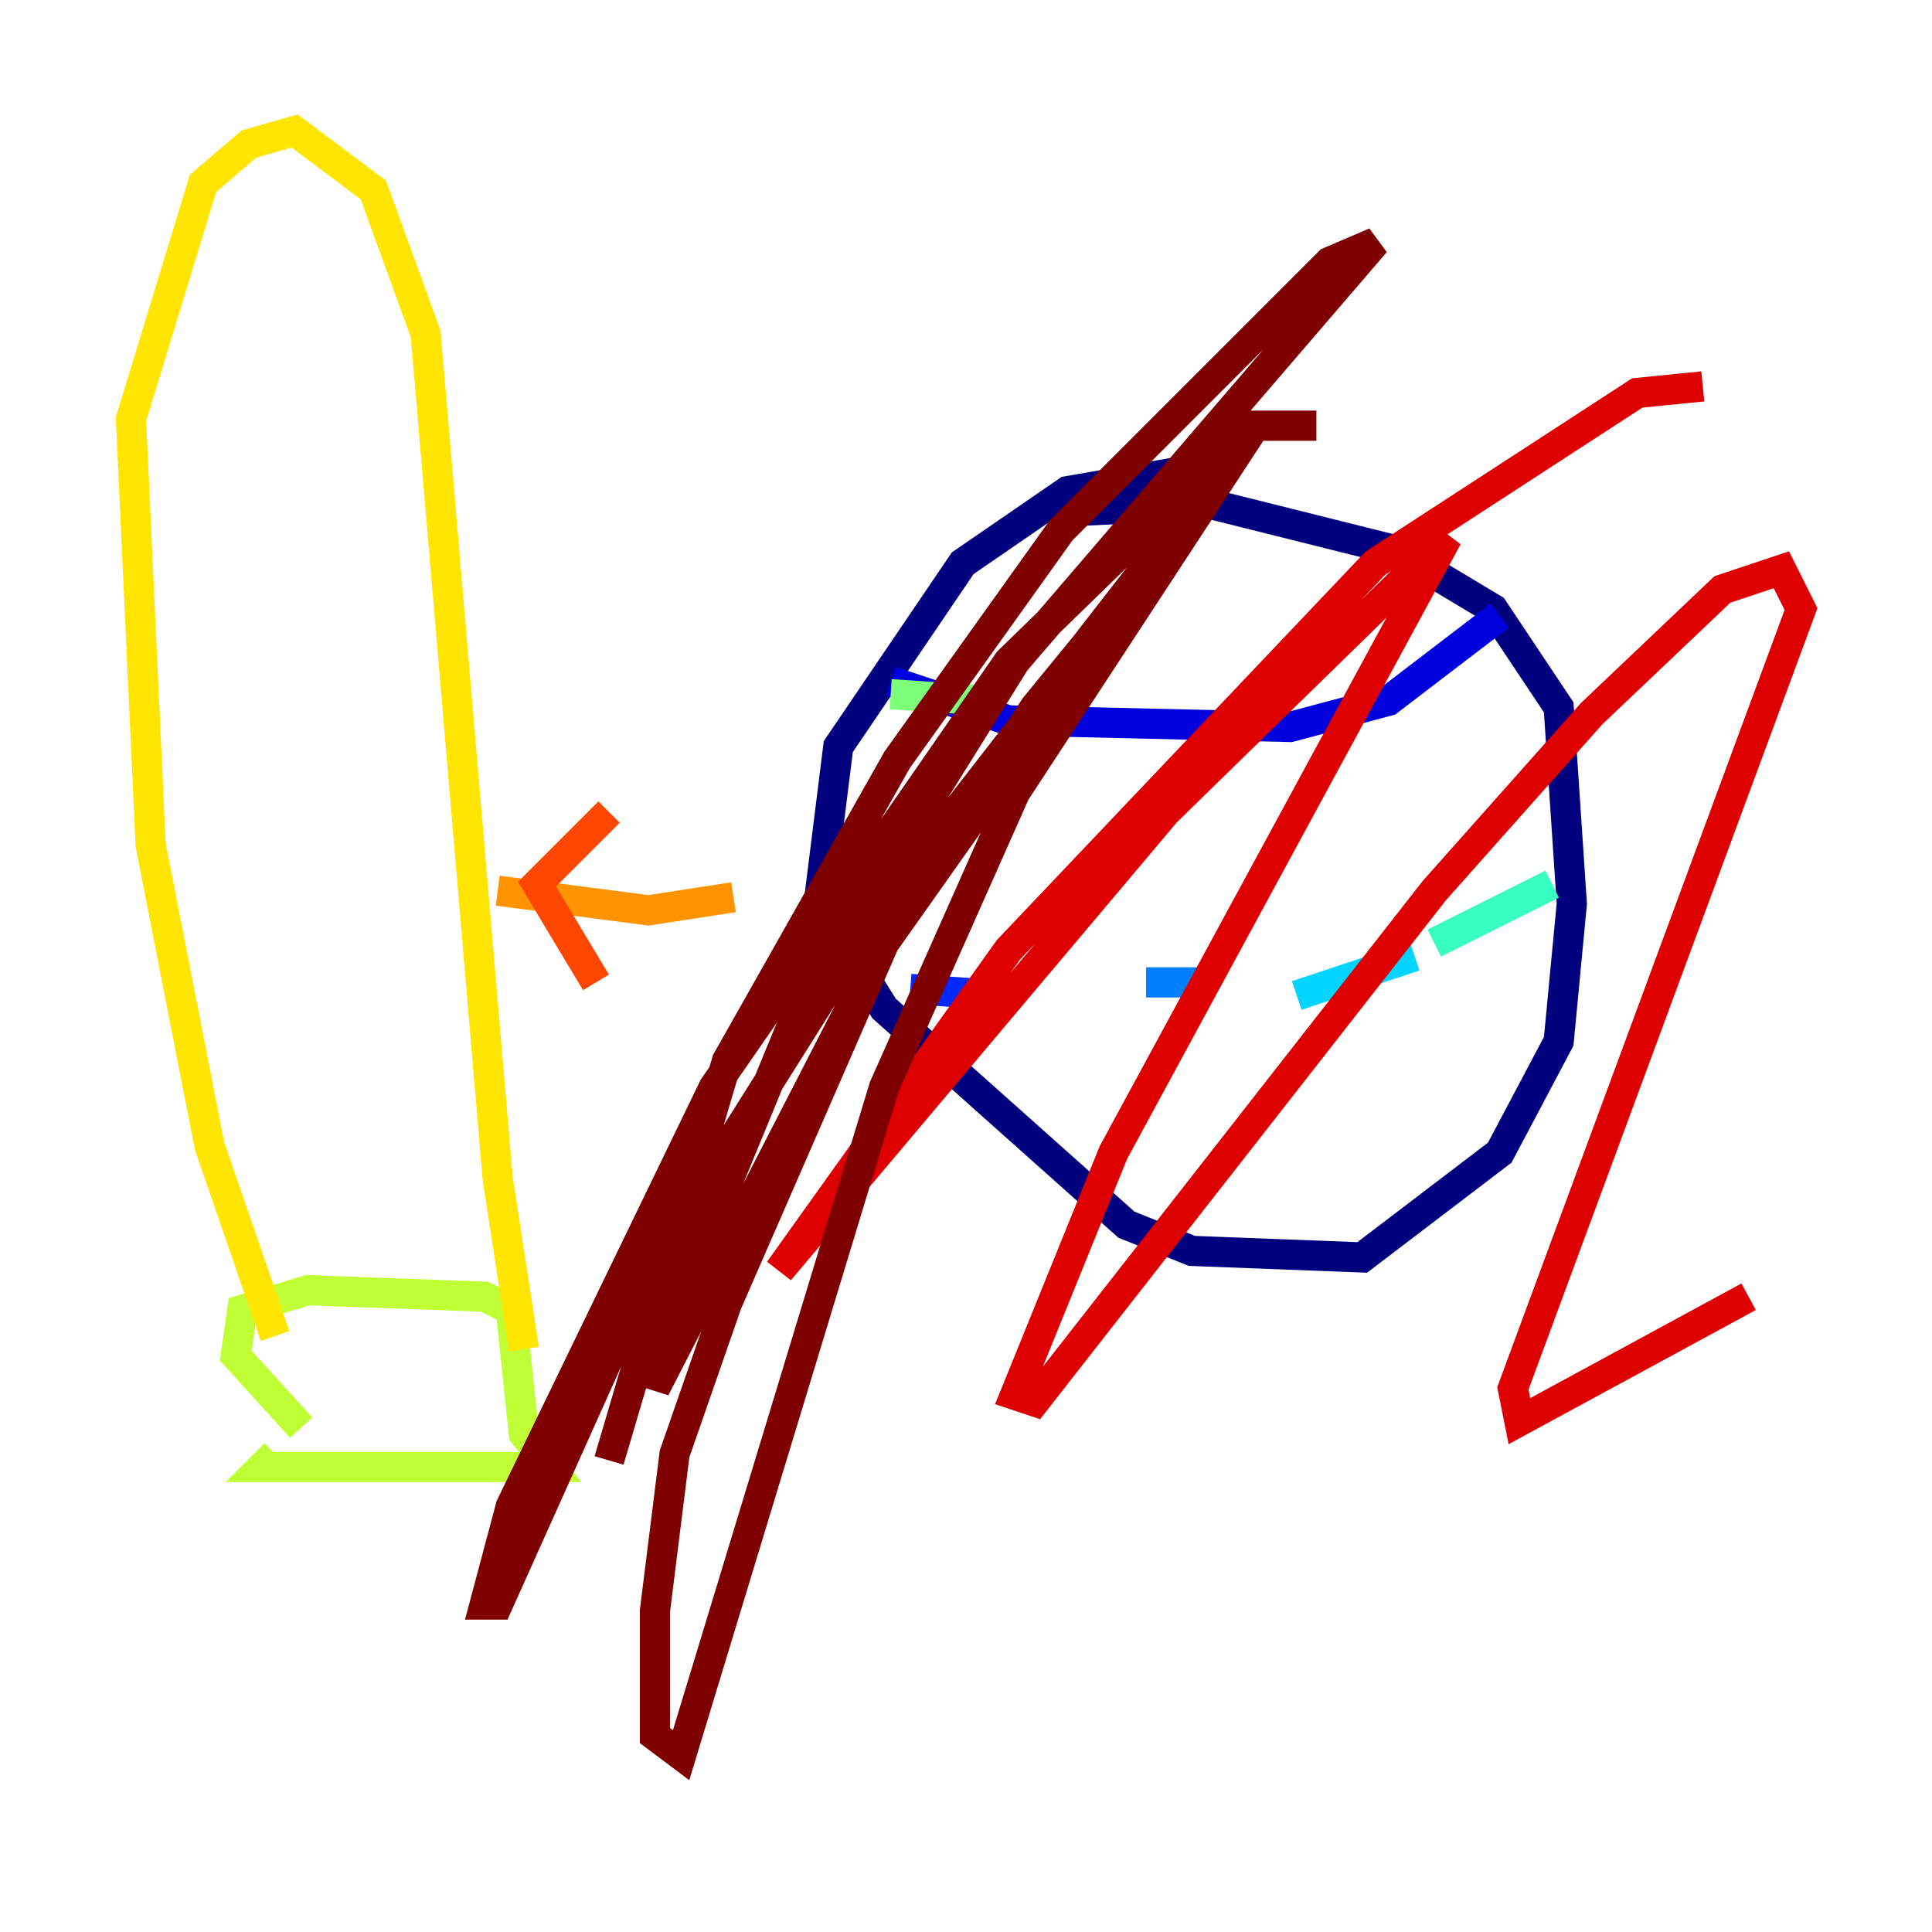 <?xml version="1.0" encoding="utf-8" ?>
<svg baseProfile="tiny" height="128" version="1.2" viewBox="0,0,128,128" width="128" xmlns="http://www.w3.org/2000/svg" xmlns:ev="http://www.w3.org/2001/xml-events" xmlns:xlink="http://www.w3.org/1999/xlink"><defs /><polyline fill="none" points="80.705,30.807 70.725,32.542 63.783,37.315 55.539,49.464 54.237,59.878 58.576,66.82 74.63,81.139 78.969,82.875 90.251,83.308 99.363,76.366 103.268,68.99 104.136,59.878 103.268,46.861 98.929,40.352 92.42,36.447 80.271,33.41 71.593,33.844" stroke="#00007f" stroke-width="2" /><polyline fill="none" points="59.01,45.125 66.82,47.729 85.478,48.163 91.986,46.427 99.363,40.786" stroke="#0000de" stroke-width="2" /><polyline fill="none" points="60.312,65.519 66.386,65.953" stroke="#0028ff" stroke-width="2" /><polyline fill="none" points="75.932,65.085 79.837,65.085" stroke="#0080ff" stroke-width="2" /><polyline fill="none" points="85.912,65.953 93.722,63.349" stroke="#00d4ff" stroke-width="2" /><polyline fill="none" points="95.024,62.481 102.834,58.576" stroke="#36ffc0" stroke-width="2" /><polyline fill="none" points="59.01,45.993 65.519,46.427" stroke="#7cff79" stroke-width="2" /><polyline fill="none" points="18.224,96.325 17.356,97.193 36.447,97.193 34.712,95.024 33.844,86.78 32.108,85.912 20.393,85.478 16.054,86.78 15.62,89.817 19.959,94.59" stroke="#c0ff36" stroke-width="2" /><polyline fill="none" points="18.224,88.515 13.885,75.932 9.98,55.973 8.678,27.77 13.451,12.149 16.488,9.546 19.525,8.678 24.732,12.583 28.203,22.129 32.976,78.102 34.712,89.383" stroke="#ffe500" stroke-width="2" /><polyline fill="none" points="32.976,59.01 42.956,60.312 48.597,59.444" stroke="#ff9400" stroke-width="2" /><polyline fill="none" points="35.58,58.576 40.352,53.803 35.58,58.576 39.485,65.085" stroke="#ff4600" stroke-width="2" /><polyline fill="none" points="112.814,25.6 108.475,26.034 91.119,37.315 66.82,62.915 51.634,84.176 77.234,53.803 95.891,35.58 73.763,76.366 67.254,92.42 68.556,92.854 95.024,59.01 105.437,47.295 114.115,39.051 118.02,37.749 119.322,40.352 100.231,91.986 100.664,94.156 115.851,85.912" stroke="#de0000" stroke-width="2" /><polyline fill="none" points="87.214,28.203 82.875,28.203 66.82,43.824 47.295,72.027 33.844,99.797 32.108,106.305 32.976,106.305 42.522,85.044 57.275,61.614 82.875,28.637 67.254,52.502 58.576,72.027 45.125,116.285 43.39,114.983 43.39,106.739 44.691,96.325 48.163,86.346 58.576,62.481 76.366,37.315 68.556,46.861 59.01,61.614 43.39,91.986 43.824,88.949 52.936,66.82 67.254,43.824 91.119,16.054 88.081,17.356 70.291,35.146 59.444,50.332 48.163,70.291 40.352,96.759" stroke="#7f0000" stroke-width="2" /></svg>